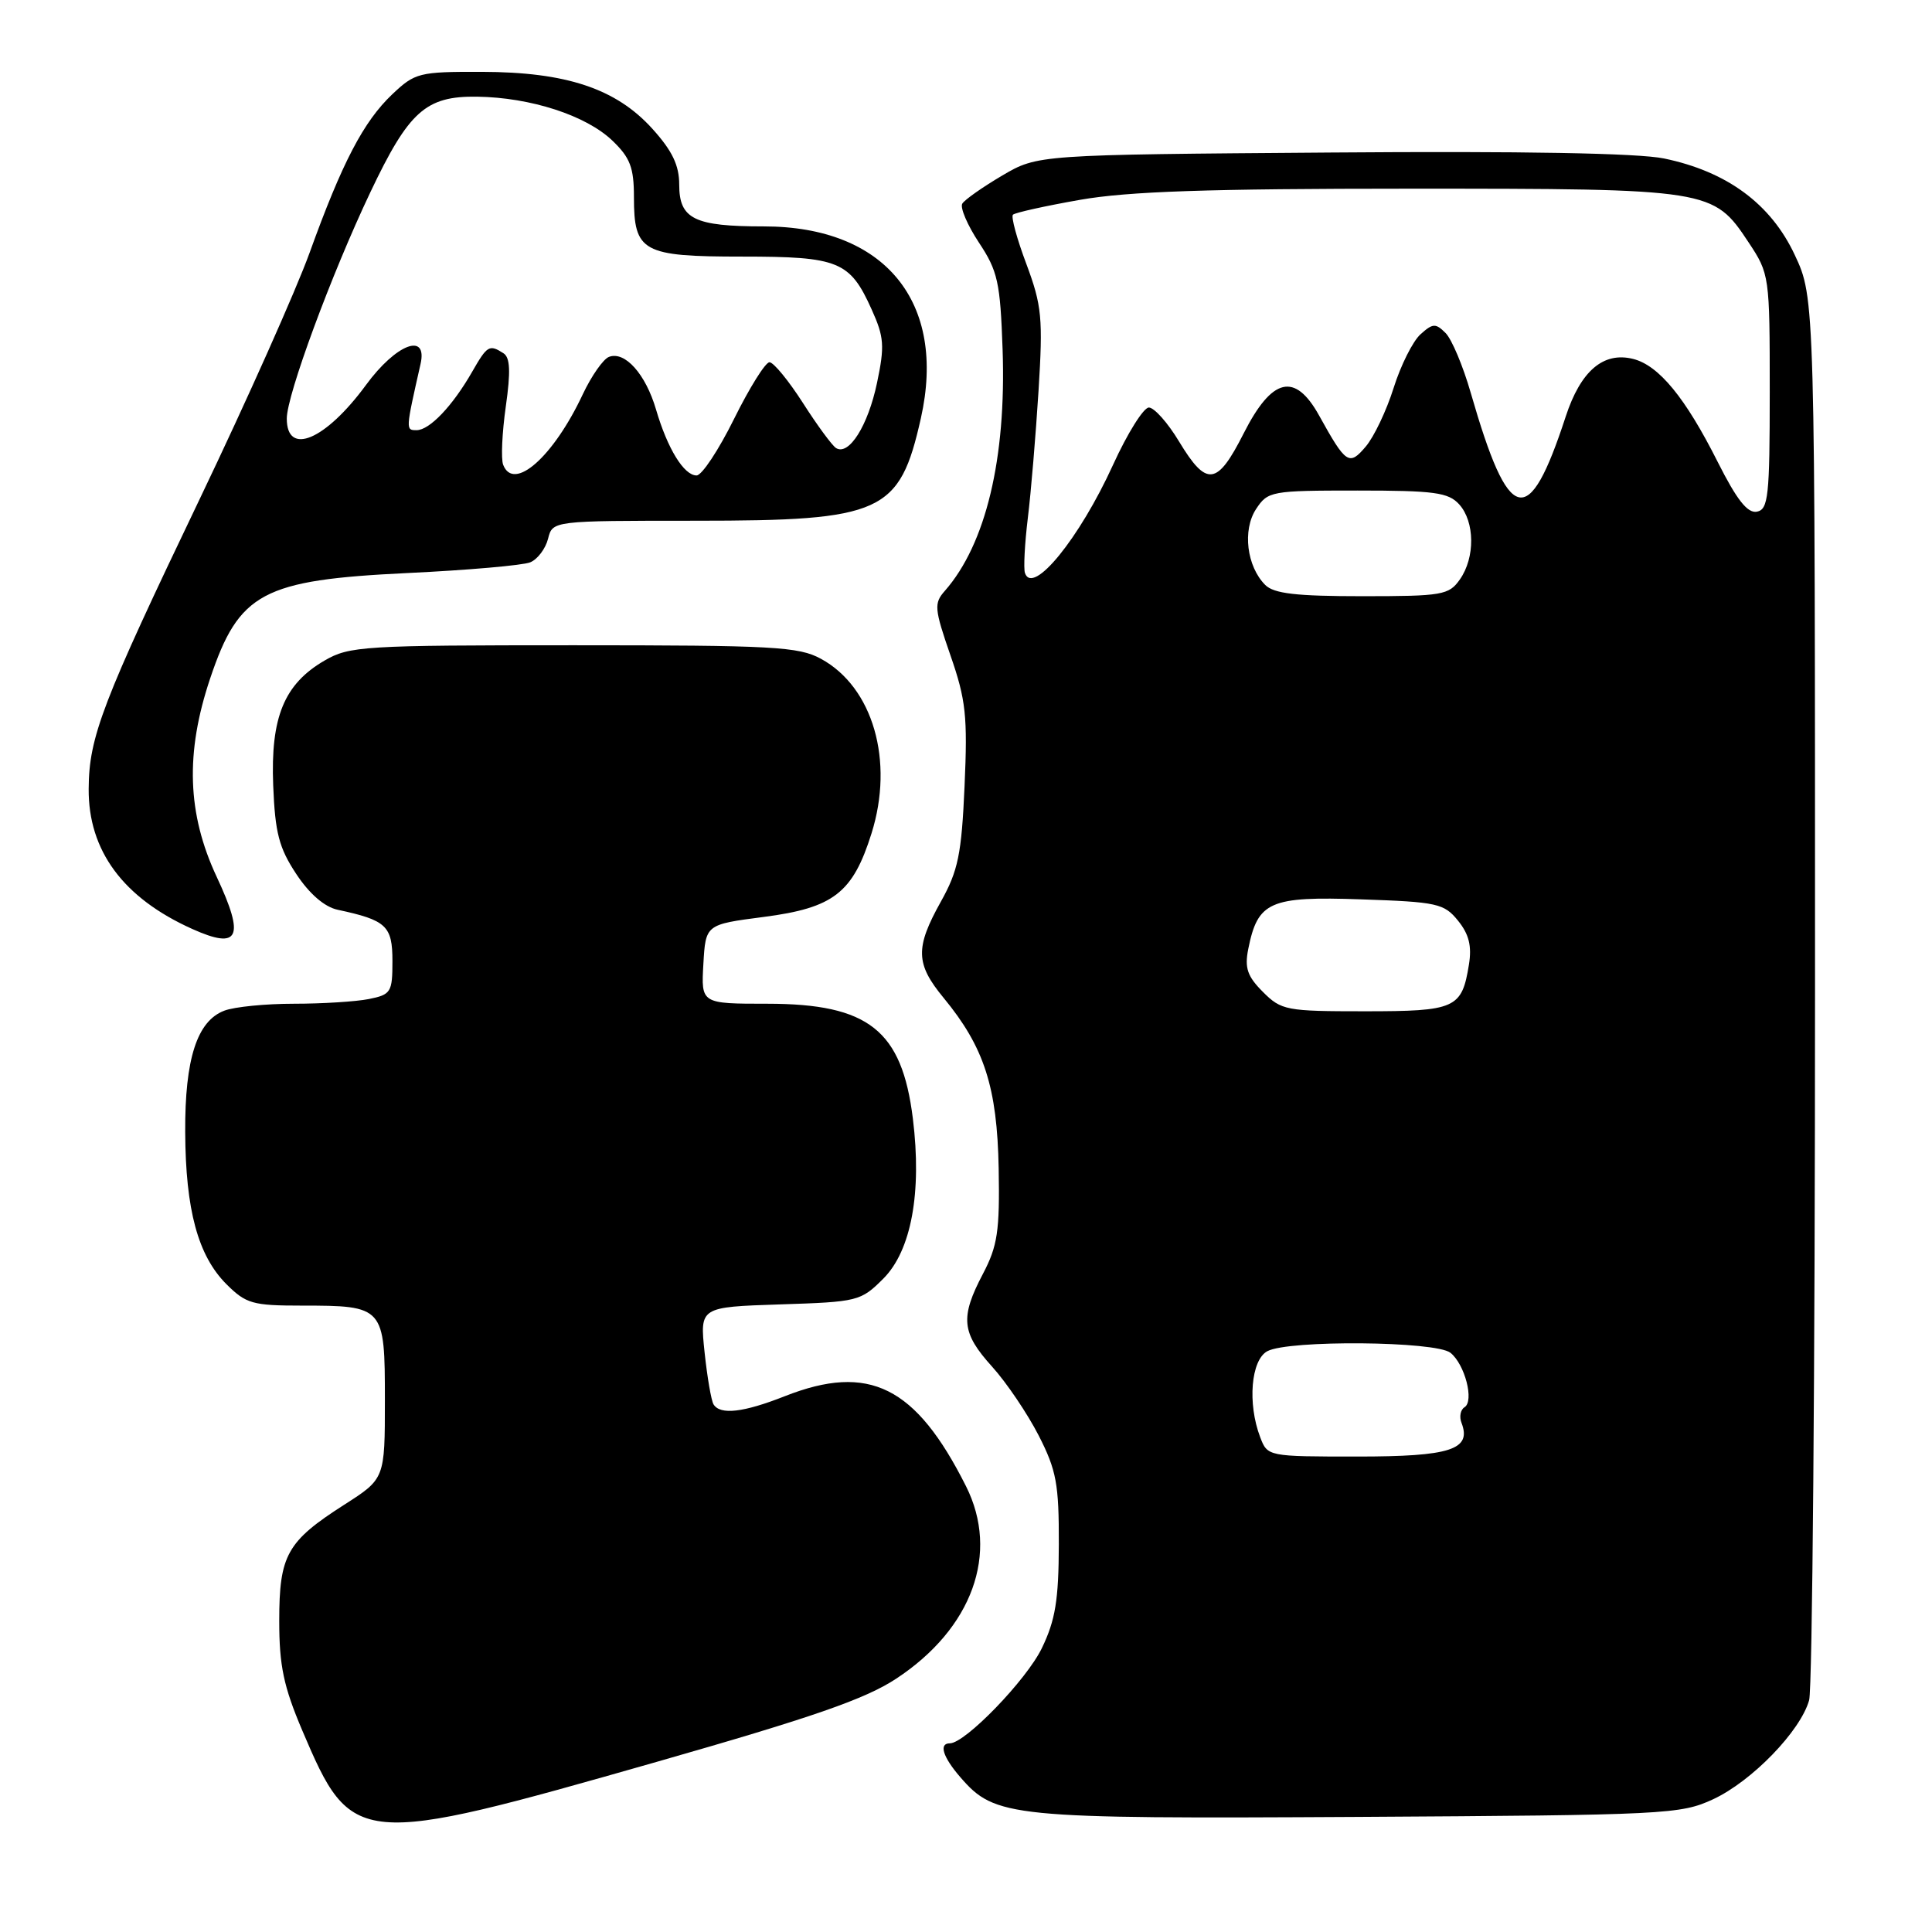<?xml version="1.0" encoding="UTF-8" standalone="no"?>
<!DOCTYPE svg PUBLIC "-//W3C//DTD SVG 1.1//EN" "http://www.w3.org/Graphics/SVG/1.1/DTD/svg11.dtd" >
<svg xmlns="http://www.w3.org/2000/svg" xmlns:xlink="http://www.w3.org/1999/xlink" version="1.1" viewBox="0 0 256 256">
 <g >
 <path fill="currentColor"
d=" M 87.00 233.46 C 107.71 227.54 114.64 225.14 118.74 222.44 C 128.84 215.80 132.46 205.81 128.00 196.93 C 121.34 183.68 115.15 180.61 104.00 185.00 C 98.50 187.17 95.44 187.52 94.55 186.09 C 94.24 185.58 93.71 182.47 93.36 179.18 C 92.73 173.19 92.73 173.19 103.35 172.84 C 113.68 172.51 114.05 172.42 117.05 169.42 C 120.75 165.71 122.17 158.01 120.96 148.22 C 119.51 136.50 115.09 133.01 101.70 133.00 C 92.90 133.00 92.90 133.00 93.20 127.75 C 93.50 122.50 93.50 122.50 101.19 121.50 C 110.45 120.30 113.00 118.32 115.48 110.43 C 118.50 100.82 115.68 91.06 108.79 87.30 C 105.83 85.68 102.51 85.50 76.00 85.50 C 48.15 85.50 46.30 85.61 43.00 87.53 C 37.65 90.64 35.84 95.04 36.20 104.07 C 36.45 110.36 36.97 112.35 39.25 115.80 C 41.00 118.45 43.00 120.18 44.75 120.55 C 51.20 121.93 52.00 122.68 52.00 127.35 C 52.00 131.48 51.81 131.79 48.87 132.38 C 47.16 132.72 42.69 133.00 38.94 133.00 C 35.19 133.00 31.05 133.41 29.72 133.92 C 26.11 135.29 24.49 140.31 24.54 150.00 C 24.59 160.32 26.23 166.38 30.00 170.16 C 32.60 172.75 33.47 173.00 39.99 173.00 C 50.89 173.00 51.00 173.13 51.00 185.50 C 51.00 195.94 51.00 195.94 45.62 199.38 C 38.01 204.25 37.00 206.05 37.00 214.78 C 37.00 220.72 37.58 223.47 40.05 229.29 C 46.63 244.75 47.27 244.80 87.00 233.46 Z  M 227.00 238.41 C 232.14 236.02 238.58 229.37 239.72 225.28 C 240.15 223.75 240.50 181.33 240.50 131.00 C 240.50 39.50 240.50 39.50 237.81 33.77 C 234.65 27.02 228.84 22.73 220.50 21.00 C 217.09 20.29 201.69 20.01 176.38 20.21 C 137.50 20.50 137.50 20.50 132.80 23.26 C 130.22 24.78 127.84 26.45 127.51 26.98 C 127.19 27.50 128.18 29.82 129.71 32.14 C 132.21 35.91 132.54 37.39 132.85 46.33 C 133.35 60.75 130.63 72.11 125.19 78.30 C 123.74 79.94 123.80 80.66 125.94 86.84 C 127.99 92.73 128.22 94.90 127.81 104.14 C 127.41 113.20 126.96 115.37 124.67 119.47 C 121.25 125.60 121.31 127.71 125.04 132.23 C 130.42 138.76 132.13 144.07 132.33 154.82 C 132.48 163.13 132.18 165.10 130.25 168.78 C 127.20 174.58 127.40 176.60 131.46 181.09 C 133.37 183.20 136.14 187.31 137.63 190.21 C 139.99 194.83 140.32 196.65 140.30 204.65 C 140.28 212.02 139.84 214.69 138.05 218.39 C 136.02 222.60 127.89 231.00 125.86 231.00 C 124.37 231.00 124.92 232.80 127.25 235.49 C 131.87 240.82 133.77 241.01 180.00 240.75 C 220.73 240.51 222.69 240.41 227.00 238.41 Z  M 28.72 116.20 C 24.80 107.83 24.53 99.77 27.85 89.89 C 31.67 78.52 34.80 76.85 54.00 75.93 C 61.98 75.55 69.29 74.91 70.26 74.51 C 71.23 74.11 72.29 72.70 72.62 71.39 C 73.22 69.00 73.22 69.00 92.21 69.00 C 116.95 69.00 119.20 67.97 122.02 55.42 C 125.47 40.03 117.26 30.00 101.22 30.00 C 91.99 30.00 90.00 29.02 90.00 24.47 C 90.00 21.90 89.08 19.98 86.44 17.06 C 81.63 11.74 75.04 9.54 63.82 9.52 C 55.53 9.50 54.99 9.64 51.97 12.50 C 48.17 16.11 45.34 21.52 41.02 33.50 C 39.23 38.45 32.70 53.09 26.50 66.04 C 13.51 93.15 11.79 97.64 11.75 104.52 C 11.69 112.72 16.32 118.98 25.47 123.09 C 31.70 125.89 32.48 124.24 28.72 116.20 Z  M 166.98 190.43 C 165.28 185.97 165.76 180.20 167.93 179.04 C 170.75 177.53 190.24 177.70 192.19 179.25 C 194.11 180.78 195.37 185.66 194.05 186.47 C 193.52 186.80 193.34 187.73 193.66 188.54 C 195.02 192.09 192.20 193.00 179.85 193.00 C 168.00 193.00 167.95 192.99 166.98 190.43 Z  M 167.34 131.43 C 165.28 129.37 164.90 128.26 165.40 125.75 C 166.66 119.45 168.24 118.75 180.35 119.17 C 190.45 119.51 191.35 119.71 193.20 122.00 C 194.65 123.79 195.04 125.36 194.64 127.82 C 193.70 133.63 192.88 134.00 180.83 134.00 C 170.44 134.00 169.78 133.88 167.34 131.43 Z  M 167.65 77.51 C 165.20 75.06 164.61 70.24 166.43 67.46 C 168.00 65.08 168.41 65.00 179.87 65.00 C 190.05 65.00 191.92 65.25 193.35 66.83 C 195.43 69.13 195.48 73.88 193.44 76.78 C 191.99 78.85 191.13 79.00 180.51 79.00 C 171.77 79.00 168.80 78.66 167.65 77.51 Z  M 135.81 75.92 C 135.61 75.32 135.78 72.05 136.19 68.66 C 136.61 65.27 137.24 57.68 137.61 51.80 C 138.21 42.15 138.05 40.49 136.01 35.01 C 134.75 31.67 133.95 28.72 134.22 28.45 C 134.49 28.18 138.49 27.29 143.10 26.48 C 149.45 25.36 160.12 25.00 186.78 25.00 C 226.67 25.00 227.02 25.06 231.68 32.09 C 234.47 36.30 234.50 36.52 234.50 51.91 C 234.50 65.77 234.31 67.50 232.80 67.80 C 231.56 68.04 230.14 66.24 227.61 61.22 C 223.32 52.69 219.81 48.42 216.40 47.56 C 212.45 46.57 209.44 49.15 207.46 55.21 C 202.53 70.29 199.95 69.64 194.88 52.05 C 193.86 48.50 192.36 44.93 191.54 44.12 C 190.23 42.81 189.85 42.83 188.22 44.30 C 187.20 45.22 185.60 48.42 184.66 51.41 C 183.72 54.40 182.06 57.89 180.97 59.17 C 178.77 61.77 178.35 61.49 174.79 55.06 C 171.59 49.29 168.55 50.01 164.79 57.43 C 161.27 64.38 159.89 64.55 156.23 58.50 C 154.74 56.02 152.94 54.00 152.23 54.00 C 151.53 54.00 149.39 57.41 147.49 61.58 C 143.04 71.35 136.83 78.98 135.81 75.92 Z  M 66.67 61.58 C 66.37 60.81 66.53 57.33 67.02 53.87 C 67.68 49.21 67.60 47.36 66.70 46.80 C 64.84 45.61 64.56 45.78 62.57 49.25 C 59.98 53.78 56.92 57.00 55.20 57.00 C 53.74 57.00 53.74 57.00 55.72 48.25 C 56.70 43.96 52.48 45.57 48.49 51.02 C 43.13 58.32 38.00 60.49 38.00 55.46 C 38.00 52.35 43.90 36.37 49.07 25.48 C 54.17 14.73 56.42 12.72 63.20 12.81 C 70.32 12.91 77.65 15.29 81.14 18.63 C 83.50 20.89 84.00 22.20 84.00 26.12 C 84.00 33.39 85.12 34.00 98.35 34.00 C 111.14 34.00 112.62 34.60 115.50 41.01 C 117.15 44.66 117.24 45.84 116.21 50.73 C 115.02 56.40 112.49 60.42 110.78 59.37 C 110.26 59.04 108.28 56.35 106.39 53.39 C 104.49 50.43 102.50 48.00 101.96 48.00 C 101.42 48.00 99.31 51.38 97.27 55.50 C 95.23 59.62 93.00 63.00 92.30 63.00 C 90.63 63.00 88.45 59.46 86.93 54.27 C 85.55 49.56 82.80 46.48 80.69 47.29 C 79.93 47.58 78.37 49.81 77.22 52.25 C 73.33 60.54 68.06 65.20 66.67 61.58 Z "/>
</g>
</svg>